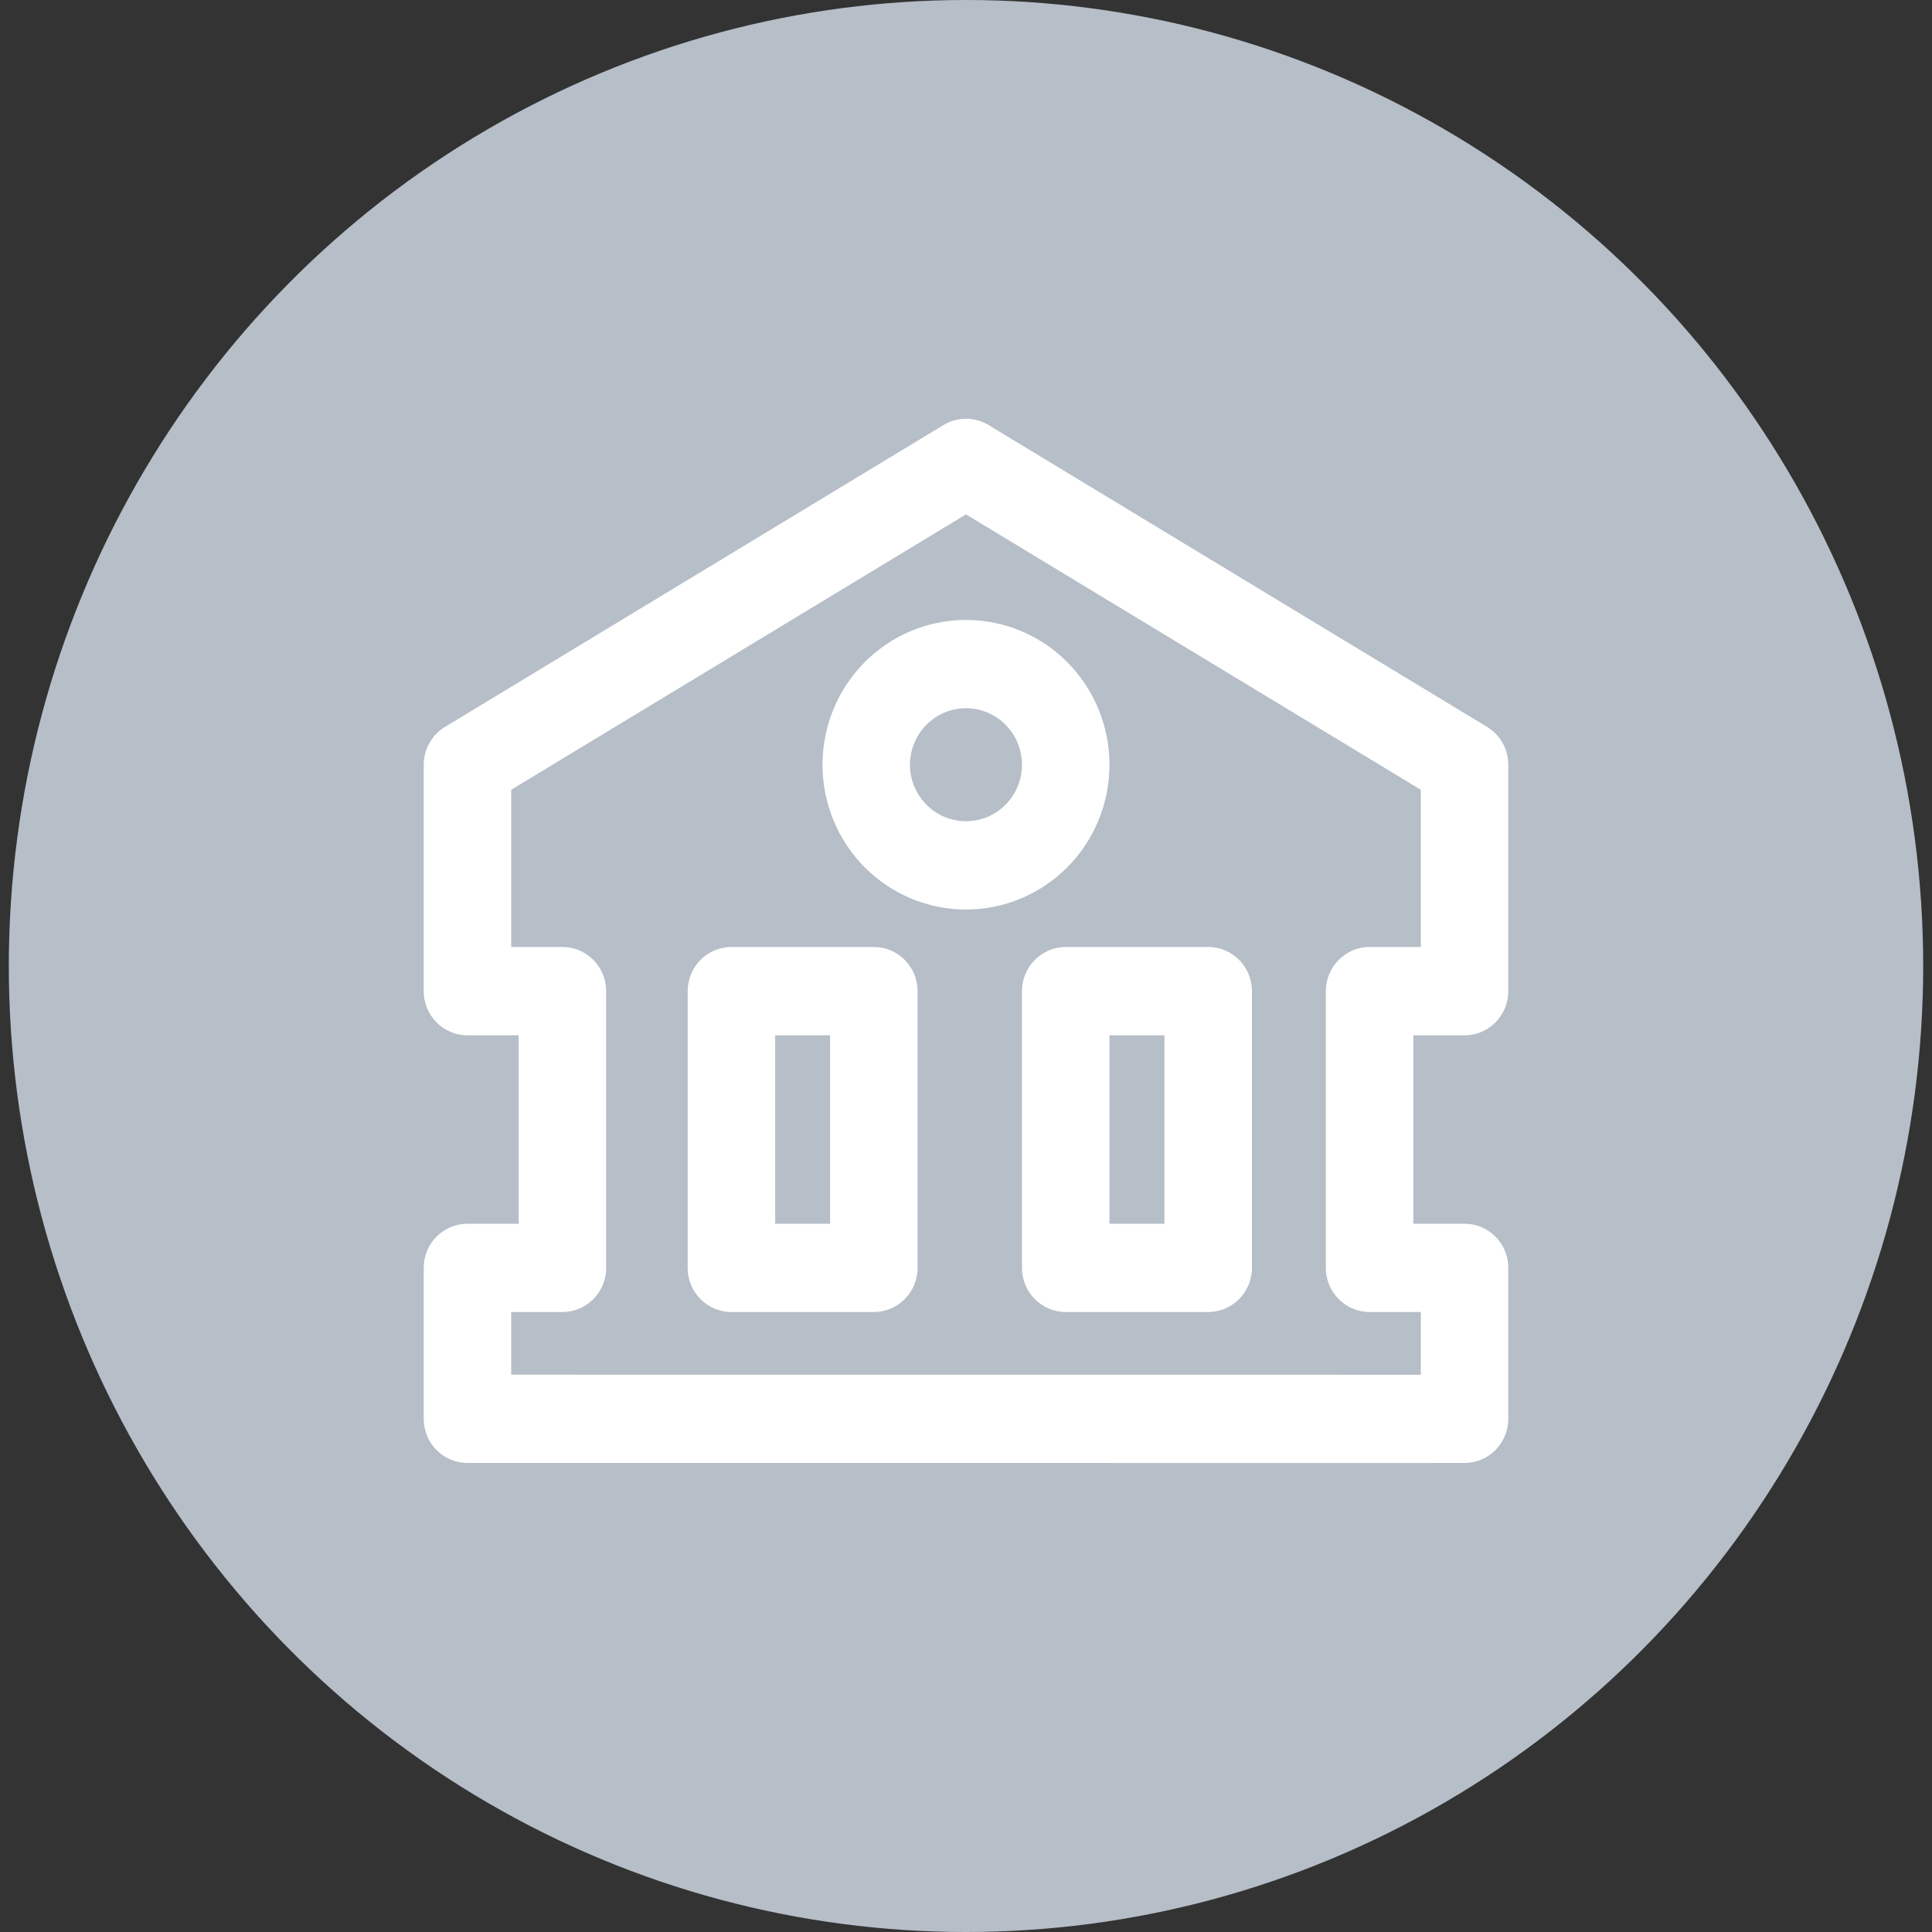 <svg width="32" height="32" viewBox="0 0 32 32" fill="none" xmlns="http://www.w3.org/2000/svg">
<rect x="0" y="0" width="32" height="32" fill="#333333" stroke="none"/>
<ellipse cx="16" cy="16" rx="15.854" ry="16" fill="#B6BEC8"/>
<path fill-rule="evenodd" clip-rule="evenodd" d="M15.627 7.04C15.857 6.901 16.144 6.901 16.373 7.04L24.631 12.04C24.849 12.172 24.982 12.41 24.982 12.667V16.417C24.982 16.821 24.658 17.148 24.258 17.148H23.41V20.269H24.258C24.658 20.269 24.982 20.596 24.982 21V23.5C24.982 23.904 24.659 24.231 24.259 24.231L23.432 24.232L7.743 24.231C7.342 24.231 7.018 23.904 7.018 23.5V21C7.018 20.596 7.342 20.269 7.743 20.269H8.591V17.148H7.743C7.342 17.148 7.018 16.821 7.018 16.417V12.667C7.018 12.41 7.152 12.172 7.37 12.04L15.627 7.04ZM8.467 13.081V15.685H9.316C9.716 15.685 10.04 16.013 10.04 16.417V21C10.04 21.404 9.716 21.731 9.316 21.731H8.467V22.769L23.431 22.77L23.533 22.77V21.731H22.685C22.285 21.731 21.96 21.404 21.96 21V16.417C21.96 16.013 22.285 15.685 22.685 15.685H23.533V13.081L16 8.52L8.467 13.081ZM16 11.73C15.754 11.73 15.518 11.829 15.344 12.005C15.17 12.18 15.073 12.418 15.072 12.666C15.072 12.789 15.096 12.911 15.143 13.024C15.19 13.138 15.258 13.241 15.344 13.328C15.43 13.415 15.532 13.484 15.645 13.531C15.757 13.578 15.878 13.602 16 13.602C16.121 13.602 16.242 13.578 16.355 13.531C16.467 13.484 16.569 13.415 16.655 13.328C16.741 13.241 16.81 13.138 16.857 13.025C16.903 12.911 16.927 12.79 16.927 12.667C16.927 12.418 16.83 12.18 16.656 12.005C16.482 11.829 16.246 11.731 16 11.73ZM14.32 10.97C14.766 10.52 15.37 10.268 16 10.268C16.631 10.268 17.235 10.521 17.681 10.971C18.126 11.421 18.377 12.031 18.376 12.667C18.376 12.982 18.315 13.294 18.195 13.585C18.076 13.876 17.901 14.14 17.68 14.363C17.459 14.585 17.197 14.762 16.909 14.882C16.62 15.003 16.311 15.065 15.999 15.065C15.687 15.065 15.378 15.002 15.09 14.882C14.802 14.761 14.54 14.585 14.319 14.362C14.098 14.139 13.923 13.875 13.804 13.584C13.685 13.293 13.623 12.981 13.623 12.666C13.623 12.03 13.874 11.42 14.32 10.97ZM11.39 16.417C11.39 16.013 11.714 15.685 12.114 15.685H14.473C14.874 15.685 15.198 16.013 15.198 16.417V21C15.198 21.404 14.874 21.731 14.473 21.731H12.114C11.714 21.731 11.39 21.404 11.39 21V16.417ZM12.839 17.148V20.269H13.749V17.148H12.839ZM16.927 16.417C16.927 16.013 17.252 15.685 17.652 15.685H20.011C20.411 15.685 20.736 16.013 20.736 16.417V21C20.736 21.404 20.411 21.731 20.011 21.731H17.652C17.252 21.731 16.927 21.404 16.927 21V16.417ZM18.376 17.148V20.269H19.287V17.148H18.376Z" fill="white"/>
</svg>
